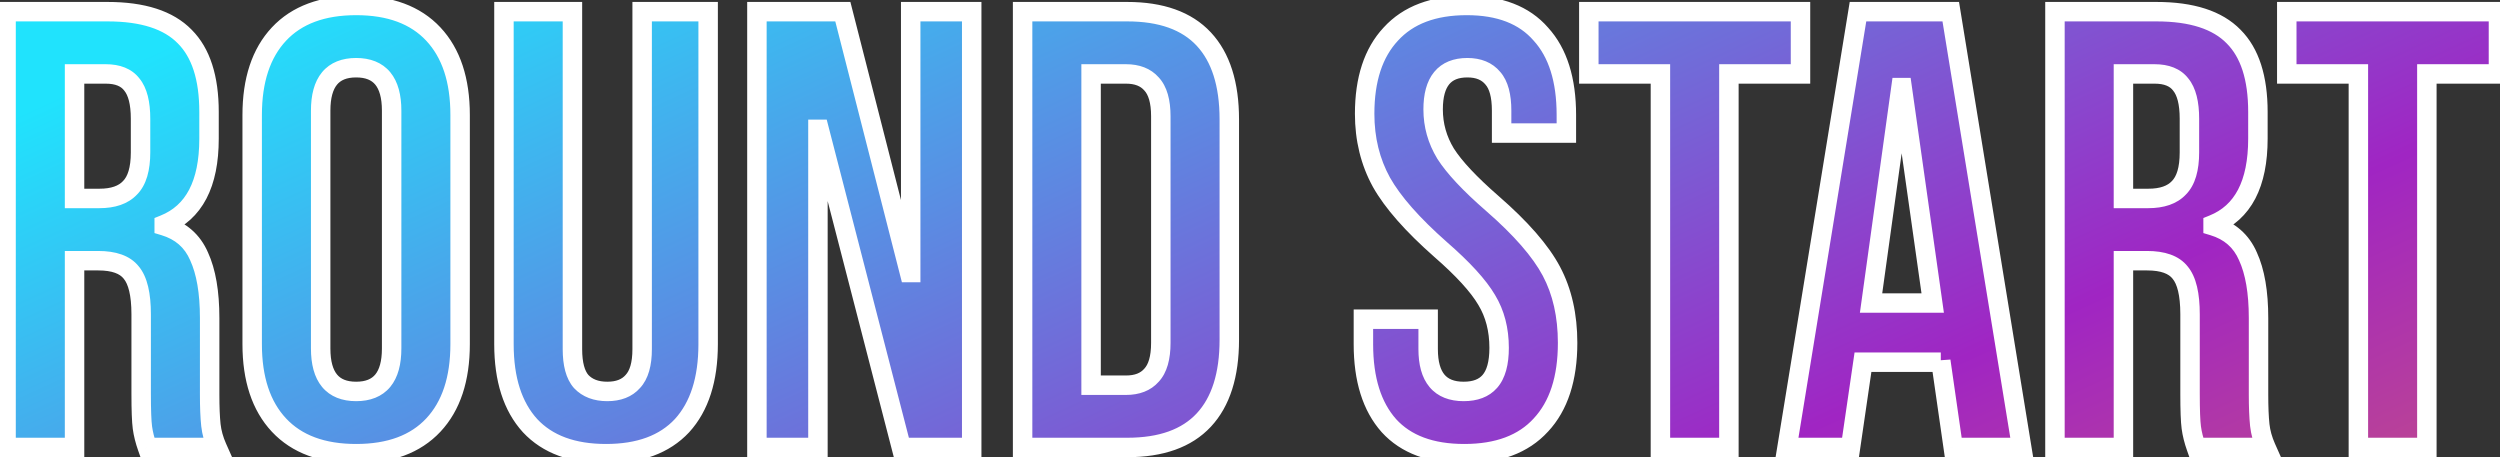 <svg width="257" height="47" viewBox="0 0 257 47" fill="none" xmlns="http://www.w3.org/2000/svg">
<rect x="0" y="0" width="257" height="47" fill="#333333" stroke="none"/>
<g id="Round START">
<mask id="path-1-outside-1_5873_145344" maskUnits="userSpaceOnUse" x="-1" y="-1" width="259" height="49" fill="black">
<rect fill="white" x="-1" y="-1" width="259" height="49"/>
<path d="M0.624 1.2H11.056C14.683 1.2 17.328 2.053 18.992 3.76C20.656 5.424 21.488 8.005 21.488 11.504V14.256C21.488 18.907 19.952 21.851 16.88 23.088V23.216C18.587 23.728 19.781 24.773 20.464 26.352C21.189 27.931 21.552 30.043 21.552 32.688V40.56C21.552 41.84 21.595 42.885 21.68 43.696C21.765 44.464 21.979 45.232 22.32 46H15.152C14.896 45.275 14.725 44.592 14.64 43.952C14.555 43.312 14.512 42.16 14.512 40.496V32.304C14.512 30.256 14.171 28.827 13.488 28.016C12.848 27.205 11.717 26.8 10.096 26.8H7.664V46H0.624V1.2ZM10.224 20.4C11.632 20.4 12.677 20.037 13.36 19.312C14.085 18.587 14.448 17.371 14.448 15.664V12.208C14.448 10.587 14.149 9.413 13.552 8.688C12.997 7.963 12.101 7.6 10.864 7.6H7.664V20.4H10.224ZM36.612 46.64C33.157 46.64 30.511 45.659 28.677 43.696C26.842 41.733 25.924 38.96 25.924 35.376V11.824C25.924 8.24 26.842 5.467 28.677 3.504C30.511 1.541 33.157 0.56 36.612 0.56C40.069 0.56 42.714 1.541 44.548 3.504C46.383 5.467 47.3 8.24 47.3 11.824V35.376C47.3 38.96 46.383 41.733 44.548 43.696C42.714 45.659 40.069 46.64 36.612 46.64ZM36.612 40.24C39.044 40.24 40.261 38.768 40.261 35.824V11.376C40.261 8.432 39.044 6.96 36.612 6.96C34.181 6.96 32.965 8.432 32.965 11.376V35.824C32.965 38.768 34.181 40.24 36.612 40.24ZM62.301 46.64C58.888 46.64 56.285 45.68 54.493 43.76C52.702 41.797 51.806 39.003 51.806 35.376V1.2H58.846V35.888C58.846 37.424 59.144 38.533 59.742 39.216C60.382 39.899 61.278 40.24 62.429 40.24C63.581 40.24 64.456 39.899 65.053 39.216C65.694 38.533 66.013 37.424 66.013 35.888V1.2H72.797V35.376C72.797 39.003 71.901 41.797 70.109 43.76C68.317 45.68 65.715 46.64 62.301 46.64ZM77.811 1.2H86.644L93.492 28.016H93.62V1.2H99.891V46H92.659L84.212 13.296H84.084V46H77.811V1.2ZM105.124 1.2H115.876C119.375 1.2 121.999 2.139 123.748 4.016C125.497 5.893 126.372 8.645 126.372 12.272V34.928C126.372 38.555 125.497 41.307 123.748 43.184C121.999 45.061 119.375 46 115.876 46H105.124V1.2ZM115.748 39.6C116.9 39.6 117.775 39.259 118.372 38.576C119.012 37.893 119.332 36.784 119.332 35.248V11.952C119.332 10.416 119.012 9.307 118.372 8.624C117.775 7.941 116.9 7.6 115.748 7.6H112.164V39.6H115.748ZM150.526 46.64C147.113 46.64 144.531 45.68 142.782 43.76C141.033 41.797 140.158 39.003 140.158 35.376V32.816H146.814V35.888C146.814 38.789 148.03 40.24 150.462 40.24C151.657 40.24 152.553 39.899 153.15 39.216C153.79 38.491 154.11 37.339 154.11 35.76C154.11 33.883 153.683 32.24 152.83 30.832C151.977 29.381 150.398 27.653 148.094 25.648C145.193 23.088 143.166 20.784 142.014 18.736C140.862 16.645 140.286 14.299 140.286 11.696C140.286 8.155 141.182 5.424 142.974 3.504C144.766 1.541 147.369 0.56 150.782 0.56C154.153 0.56 156.691 1.541 158.398 3.504C160.147 5.424 161.022 8.197 161.022 11.824V13.68H154.366V11.376C154.366 9.84 154.067 8.731 153.47 8.048C152.873 7.323 151.998 6.96 150.846 6.96C148.499 6.96 147.326 8.389 147.326 11.248C147.326 12.869 147.753 14.384 148.606 15.792C149.502 17.2 151.102 18.907 153.406 20.912C156.35 23.472 158.377 25.797 159.486 27.888C160.595 29.979 161.15 32.432 161.15 35.248C161.15 38.917 160.233 41.733 158.398 43.696C156.606 45.659 153.982 46.64 150.526 46.64ZM170.691 7.6H163.331V1.2H185.091V7.6H177.731V46H170.691V7.6ZM191.002 1.2H200.538L207.834 46H200.794L199.514 37.104V37.232H191.514L190.234 46H183.706L191.002 1.2ZM198.682 31.152L195.546 9.008H195.418L192.345 31.152H198.682ZM211.249 1.2H221.681C225.308 1.2 227.953 2.053 229.617 3.76C231.281 5.424 232.113 8.005 232.113 11.504V14.256C232.113 18.907 230.577 21.851 227.505 23.088V23.216C229.212 23.728 230.406 24.773 231.089 26.352C231.814 27.931 232.177 30.043 232.177 32.688V40.56C232.177 41.84 232.22 42.885 232.305 43.696C232.39 44.464 232.604 45.232 232.945 46H225.777C225.521 45.275 225.35 44.592 225.265 43.952C225.18 43.312 225.137 42.16 225.137 40.496V32.304C225.137 30.256 224.796 28.827 224.113 28.016C223.473 27.205 222.342 26.8 220.721 26.8H218.289V46H211.249V1.2ZM220.849 20.4C222.257 20.4 223.302 20.037 223.985 19.312C224.71 18.587 225.073 17.371 225.073 15.664V12.208C225.073 10.587 224.774 9.413 224.177 8.688C223.622 7.963 222.726 7.6 221.489 7.6H218.289V20.4H220.849ZM242.441 7.6H235.081V1.2H256.841V7.6H249.481V46H242.441V7.6Z"/>
</mask>
<path d="M0.624 1.2H11.056C14.683 1.2 17.328 2.053 18.992 3.76C20.656 5.424 21.488 8.005 21.488 11.504V14.256C21.488 18.907 19.952 21.851 16.88 23.088V23.216C18.587 23.728 19.781 24.773 20.464 26.352C21.189 27.931 21.552 30.043 21.552 32.688V40.56C21.552 41.84 21.595 42.885 21.68 43.696C21.765 44.464 21.979 45.232 22.32 46H15.152C14.896 45.275 14.725 44.592 14.64 43.952C14.555 43.312 14.512 42.16 14.512 40.496V32.304C14.512 30.256 14.171 28.827 13.488 28.016C12.848 27.205 11.717 26.8 10.096 26.8H7.664V46H0.624V1.2ZM10.224 20.4C11.632 20.4 12.677 20.037 13.36 19.312C14.085 18.587 14.448 17.371 14.448 15.664V12.208C14.448 10.587 14.149 9.413 13.552 8.688C12.997 7.963 12.101 7.6 10.864 7.6H7.664V20.4H10.224ZM36.612 46.64C33.157 46.64 30.511 45.659 28.677 43.696C26.842 41.733 25.924 38.96 25.924 35.376V11.824C25.924 8.24 26.842 5.467 28.677 3.504C30.511 1.541 33.157 0.56 36.612 0.56C40.069 0.56 42.714 1.541 44.548 3.504C46.383 5.467 47.3 8.24 47.3 11.824V35.376C47.3 38.96 46.383 41.733 44.548 43.696C42.714 45.659 40.069 46.64 36.612 46.64ZM36.612 40.24C39.044 40.24 40.261 38.768 40.261 35.824V11.376C40.261 8.432 39.044 6.96 36.612 6.96C34.181 6.96 32.965 8.432 32.965 11.376V35.824C32.965 38.768 34.181 40.24 36.612 40.24ZM62.301 46.64C58.888 46.64 56.285 45.68 54.493 43.76C52.702 41.797 51.806 39.003 51.806 35.376V1.2H58.846V35.888C58.846 37.424 59.144 38.533 59.742 39.216C60.382 39.899 61.278 40.24 62.429 40.24C63.581 40.24 64.456 39.899 65.053 39.216C65.694 38.533 66.013 37.424 66.013 35.888V1.2H72.797V35.376C72.797 39.003 71.901 41.797 70.109 43.76C68.317 45.68 65.715 46.64 62.301 46.64ZM77.811 1.2H86.644L93.492 28.016H93.62V1.2H99.891V46H92.659L84.212 13.296H84.084V46H77.811V1.2ZM105.124 1.2H115.876C119.375 1.2 121.999 2.139 123.748 4.016C125.497 5.893 126.372 8.645 126.372 12.272V34.928C126.372 38.555 125.497 41.307 123.748 43.184C121.999 45.061 119.375 46 115.876 46H105.124V1.2ZM115.748 39.6C116.9 39.6 117.775 39.259 118.372 38.576C119.012 37.893 119.332 36.784 119.332 35.248V11.952C119.332 10.416 119.012 9.307 118.372 8.624C117.775 7.941 116.9 7.6 115.748 7.6H112.164V39.6H115.748ZM150.526 46.64C147.113 46.64 144.531 45.68 142.782 43.76C141.033 41.797 140.158 39.003 140.158 35.376V32.816H146.814V35.888C146.814 38.789 148.03 40.24 150.462 40.24C151.657 40.24 152.553 39.899 153.15 39.216C153.79 38.491 154.11 37.339 154.11 35.76C154.11 33.883 153.683 32.24 152.83 30.832C151.977 29.381 150.398 27.653 148.094 25.648C145.193 23.088 143.166 20.784 142.014 18.736C140.862 16.645 140.286 14.299 140.286 11.696C140.286 8.155 141.182 5.424 142.974 3.504C144.766 1.541 147.369 0.56 150.782 0.56C154.153 0.56 156.691 1.541 158.398 3.504C160.147 5.424 161.022 8.197 161.022 11.824V13.68H154.366V11.376C154.366 9.84 154.067 8.731 153.47 8.048C152.873 7.323 151.998 6.96 150.846 6.96C148.499 6.96 147.326 8.389 147.326 11.248C147.326 12.869 147.753 14.384 148.606 15.792C149.502 17.2 151.102 18.907 153.406 20.912C156.35 23.472 158.377 25.797 159.486 27.888C160.595 29.979 161.15 32.432 161.15 35.248C161.15 38.917 160.233 41.733 158.398 43.696C156.606 45.659 153.982 46.64 150.526 46.64ZM170.691 7.6H163.331V1.2H185.091V7.6H177.731V46H170.691V7.6ZM191.002 1.2H200.538L207.834 46H200.794L199.514 37.104V37.232H191.514L190.234 46H183.706L191.002 1.2ZM198.682 31.152L195.546 9.008H195.418L192.345 31.152H198.682ZM211.249 1.2H221.681C225.308 1.2 227.953 2.053 229.617 3.76C231.281 5.424 232.113 8.005 232.113 11.504V14.256C232.113 18.907 230.577 21.851 227.505 23.088V23.216C229.212 23.728 230.406 24.773 231.089 26.352C231.814 27.931 232.177 30.043 232.177 32.688V40.56C232.177 41.84 232.22 42.885 232.305 43.696C232.39 44.464 232.604 45.232 232.945 46H225.777C225.521 45.275 225.35 44.592 225.265 43.952C225.18 43.312 225.137 42.16 225.137 40.496V32.304C225.137 30.256 224.796 28.827 224.113 28.016C223.473 27.205 222.342 26.8 220.721 26.8H218.289V46H211.249V1.2ZM220.849 20.4C222.257 20.4 223.302 20.037 223.985 19.312C224.71 18.587 225.073 17.371 225.073 15.664V12.208C225.073 10.587 224.774 9.413 224.177 8.688C223.622 7.963 222.726 7.6 221.489 7.6H218.289V20.4H220.849ZM242.441 7.6H235.081V1.2H256.841V7.6H249.481V46H242.441V7.6Z" fill="url(#paint0_linear_5873_145344)"/>
<path d="M0.624 1.2V0.2H-0.376V1.2H0.624ZM18.992 3.76L18.276 4.458L18.285 4.467L18.992 3.76ZM16.88 23.088L16.506 22.16L15.88 22.413V23.088H16.88ZM16.88 23.216H15.88V23.96L16.593 24.174L16.88 23.216ZM20.464 26.352L19.546 26.749L19.551 26.759L19.555 26.77L20.464 26.352ZM21.68 43.696L20.686 43.801L20.686 43.806L21.68 43.696ZM22.32 46V47H23.859L23.234 45.594L22.32 46ZM15.152 46L14.209 46.333L14.444 47H15.152V46ZM13.488 28.016L12.703 28.636L12.713 28.648L12.723 28.66L13.488 28.016ZM7.664 26.8V25.8H6.664V26.8H7.664ZM7.664 46V47H8.664V46H7.664ZM0.624 46H-0.376V47H0.624V46ZM13.36 19.312L12.653 18.605L12.642 18.616L12.632 18.627L13.36 19.312ZM13.552 8.688L12.758 9.295L12.769 9.31L12.78 9.324L13.552 8.688ZM7.664 7.6V6.6H6.664V7.6H7.664ZM7.664 20.4H6.664V21.4H7.664V20.4ZM0.624 2.2H11.056V0.2H0.624V2.2ZM11.056 2.2C14.552 2.2 16.879 3.025 18.276 4.458L19.708 3.062C17.777 1.081 14.814 0.2 11.056 0.2V2.2ZM18.285 4.467C19.687 5.869 20.488 8.143 20.488 11.504H22.488C22.488 7.868 21.625 4.979 19.699 3.053L18.285 4.467ZM20.488 11.504V14.256H22.488V11.504H20.488ZM20.488 14.256C20.488 16.481 20.119 18.206 19.449 19.489C18.791 20.751 17.821 21.631 16.506 22.16L17.254 24.016C19.011 23.308 20.345 22.097 21.223 20.415C22.089 18.754 22.488 16.682 22.488 14.256H20.488ZM15.88 23.088V23.216H17.88V23.088H15.88ZM16.593 24.174C18.028 24.605 18.985 25.452 19.546 26.749L21.382 25.955C20.577 24.095 19.145 22.852 17.167 22.258L16.593 24.174ZM19.555 26.77C20.197 28.167 20.552 30.119 20.552 32.688H22.552C22.552 29.967 22.181 27.695 21.373 25.934L19.555 26.77ZM20.552 32.688V40.56H22.552V32.688H20.552ZM20.552 40.56C20.552 41.858 20.595 42.941 20.686 43.801L22.674 43.591C22.594 42.829 22.552 41.822 22.552 40.56H20.552ZM20.686 43.806C20.784 44.685 21.027 45.553 21.406 46.406L23.234 45.594C22.931 44.911 22.747 44.243 22.674 43.586L20.686 43.806ZM22.32 45H15.152V47H22.32V45ZM16.095 45.667C15.858 44.995 15.706 44.38 15.631 43.82L13.649 44.084C13.745 44.804 13.934 45.554 14.209 46.333L16.095 45.667ZM15.631 43.82C15.556 43.254 15.512 42.163 15.512 40.496H13.512C13.512 42.157 13.554 43.37 13.649 44.084L15.631 43.82ZM15.512 40.496V32.304H13.512V40.496H15.512ZM15.512 32.304C15.512 30.21 15.176 28.468 14.253 27.372L12.723 28.66C13.165 29.185 13.512 30.302 13.512 32.304H15.512ZM14.273 27.396C13.356 26.235 11.848 25.8 10.096 25.8V27.8C11.587 27.8 12.34 28.176 12.703 28.636L14.273 27.396ZM10.096 25.8H7.664V27.8H10.096V25.8ZM6.664 26.8V46H8.664V26.8H6.664ZM7.664 45H0.624V47H7.664V45ZM1.624 46V1.2H-0.376V46H1.624ZM10.224 21.4C11.791 21.4 13.149 20.995 14.088 19.997L12.632 18.627C12.205 19.08 11.473 19.4 10.224 19.4V21.4ZM14.067 20.019C15.072 19.015 15.448 17.469 15.448 15.664H13.448C13.448 17.272 13.099 18.159 12.653 18.605L14.067 20.019ZM15.448 15.664V12.208H13.448V15.664H15.448ZM15.448 12.208C15.448 10.507 15.143 9.047 14.324 8.052L12.78 9.324C13.156 9.78 13.448 10.666 13.448 12.208H15.448ZM14.346 8.081C13.54 7.027 12.294 6.6 10.864 6.6V8.6C11.909 8.6 12.454 8.899 12.758 9.295L14.346 8.081ZM10.864 6.6H7.664V8.6H10.864V6.6ZM6.664 7.6V20.4H8.664V7.6H6.664ZM7.664 21.4H10.224V19.4H7.664V21.4ZM28.677 43.696L29.407 43.013L29.407 43.013L28.677 43.696ZM28.677 3.504L29.407 4.187L29.407 4.187L28.677 3.504ZM44.548 3.504L43.818 4.187L43.818 4.187L44.548 3.504ZM44.548 43.696L43.818 43.013L43.818 43.013L44.548 43.696ZM36.612 45.64C33.35 45.64 31.002 44.719 29.407 43.013L27.946 44.379C30.02 46.598 32.963 47.64 36.612 47.64V45.64ZM29.407 43.013C27.797 41.291 26.924 38.793 26.924 35.376H24.924C24.924 39.127 25.887 42.176 27.946 44.379L29.407 43.013ZM26.924 35.376V11.824H24.924V35.376H26.924ZM26.924 11.824C26.924 8.407 27.797 5.91 29.407 4.187L27.946 2.821C25.887 5.024 24.924 8.073 24.924 11.824H26.924ZM29.407 4.187C31.002 2.481 33.35 1.56 36.612 1.56V-0.44C32.963 -0.44 30.02 0.602 27.946 2.821L29.407 4.187ZM36.612 1.56C39.875 1.56 42.223 2.481 43.818 4.187L45.279 2.821C43.205 0.602 40.262 -0.44 36.612 -0.44V1.56ZM43.818 4.187C45.428 5.91 46.3 8.407 46.3 11.824H48.3C48.3 8.073 47.338 5.024 45.279 2.821L43.818 4.187ZM46.3 11.824V35.376H48.3V11.824H46.3ZM46.3 35.376C46.3 38.793 45.428 41.291 43.818 43.013L45.279 44.379C47.338 42.176 48.3 39.127 48.3 35.376H46.3ZM43.818 43.013C42.223 44.719 39.875 45.64 36.612 45.64V47.64C40.262 47.64 43.205 46.598 45.279 44.379L43.818 43.013ZM36.612 41.24C38.038 41.24 39.272 40.799 40.12 39.773C40.937 38.783 41.261 37.409 41.261 35.824H39.261C39.261 37.183 38.976 38.017 38.578 38.499C38.209 38.945 37.619 39.24 36.612 39.24V41.24ZM41.261 35.824V11.376H39.261V35.824H41.261ZM41.261 11.376C41.261 9.791 40.937 8.417 40.12 7.427C39.272 6.401 38.038 5.96 36.612 5.96V7.96C37.619 7.96 38.209 8.255 38.578 8.701C38.976 9.183 39.261 10.017 39.261 11.376H41.261ZM36.612 5.96C35.187 5.96 33.953 6.401 33.105 7.427C32.288 8.417 31.965 9.791 31.965 11.376H33.965C33.965 10.017 34.249 9.183 34.648 8.701C35.016 8.255 35.606 7.96 36.612 7.96V5.96ZM31.965 11.376V35.824H33.965V11.376H31.965ZM31.965 35.824C31.965 37.409 32.288 38.783 33.105 39.773C33.953 40.799 35.187 41.24 36.612 41.24V39.24C35.606 39.24 35.016 38.945 34.648 38.499C34.249 38.017 33.965 37.183 33.965 35.824H31.965ZM54.493 43.76L53.755 44.434L53.762 44.442L54.493 43.76ZM51.806 1.2V0.2H50.806V1.2H51.806ZM58.846 1.2H59.846V0.2H58.846V1.2ZM59.742 39.216L58.989 39.874L59 39.887L59.012 39.9L59.742 39.216ZM65.053 39.216L64.324 38.532L64.312 38.545L64.301 38.557L65.053 39.216ZM66.013 1.2V0.2H65.013V1.2H66.013ZM72.797 1.2H73.797V0.2H72.797V1.2ZM70.109 43.76L70.841 44.442L70.848 44.434L70.109 43.76ZM62.301 45.64C59.078 45.64 56.775 44.739 55.225 43.078L53.762 44.442C55.796 46.621 58.699 47.64 62.301 47.64V45.64ZM55.232 43.086C53.661 41.365 52.806 38.845 52.806 35.376H50.806C50.806 39.16 51.742 42.229 53.755 44.434L55.232 43.086ZM52.806 35.376V1.2H50.806V35.376H52.806ZM51.806 2.2H58.846V0.2H51.806V2.2ZM57.846 1.2V35.888H59.846V1.2H57.846ZM57.846 35.888C57.846 37.511 58.153 38.92 58.989 39.874L60.494 38.557C60.135 38.147 59.846 37.337 59.846 35.888H57.846ZM59.012 39.9C59.883 40.829 61.07 41.24 62.429 41.24V39.24C61.485 39.24 60.88 38.968 60.471 38.532L59.012 39.9ZM62.429 41.24C63.786 41.24 64.97 40.83 65.806 39.874L64.301 38.557C63.942 38.967 63.377 39.24 62.429 39.24V41.24ZM65.783 39.9C66.679 38.944 67.013 37.524 67.013 35.888H65.013C65.013 37.324 64.708 38.123 64.324 38.532L65.783 39.9ZM67.013 35.888V1.2H65.013V35.888H67.013ZM66.013 2.2H72.797V0.2H66.013V2.2ZM71.797 1.2V35.376H73.797V1.2H71.797ZM71.797 35.376C71.797 38.845 70.942 41.365 69.371 43.086L70.848 44.434C72.861 42.229 73.797 39.16 73.797 35.376H71.797ZM69.378 43.078C67.828 44.739 65.525 45.64 62.301 45.64V47.64C65.904 47.64 68.807 46.621 70.841 44.442L69.378 43.078ZM77.811 1.2V0.2H76.811V1.2H77.811ZM86.644 1.2L87.612 0.953L87.42 0.2H86.644V1.2ZM93.492 28.016L92.523 28.263L92.715 29.016H93.492V28.016ZM93.62 28.016V29.016H94.62V28.016H93.62ZM93.62 1.2V0.2H92.62V1.2H93.62ZM99.891 1.2H100.892V0.2H99.891V1.2ZM99.891 46V47H100.892V46H99.891ZM92.659 46L91.691 46.25L91.885 47H92.659V46ZM84.212 13.296L85.18 13.046L84.986 12.296H84.212V13.296ZM84.084 13.296V12.296H83.084V13.296H84.084ZM84.084 46V47H85.084V46H84.084ZM77.811 46H76.811V47H77.811V46ZM77.811 2.2H86.644V0.2H77.811V2.2ZM85.675 1.447L92.523 28.263L94.46 27.769L87.612 0.953L85.675 1.447ZM93.492 29.016H93.62V27.016H93.492V29.016ZM94.62 28.016V1.2H92.62V28.016H94.62ZM93.62 2.2H99.891V0.2H93.62V2.2ZM98.891 1.2V46H100.892V1.2H98.891ZM99.891 45H92.659V47H99.891V45ZM93.628 45.75L85.18 13.046L83.243 13.546L91.691 46.25L93.628 45.75ZM84.212 12.296H84.084V14.296H84.212V12.296ZM83.084 13.296V46H85.084V13.296H83.084ZM84.084 45H77.811V47H84.084V45ZM78.811 46V1.2H76.811V46H78.811ZM105.124 1.2V0.2H104.124V1.2H105.124ZM123.748 4.016L123.016 4.698L123.016 4.698L123.748 4.016ZM123.748 43.184L123.016 42.502L123.748 43.184ZM105.124 46H104.124V47H105.124V46ZM118.372 38.576L117.642 37.892L117.631 37.905L117.619 37.917L118.372 38.576ZM118.372 8.624L117.619 9.283L117.631 9.295L117.642 9.308L118.372 8.624ZM112.164 7.6V6.6H111.164V7.6H112.164ZM112.164 39.6H111.164V40.6H112.164V39.6ZM105.124 2.2H115.876V0.2H105.124V2.2ZM115.876 2.2C119.202 2.2 121.517 3.089 123.016 4.698L124.48 3.334C122.48 1.188 119.548 0.2 115.876 0.2V2.2ZM123.016 4.698C124.533 6.325 125.372 8.794 125.372 12.272H127.372C127.372 8.497 126.462 5.461 124.48 3.334L123.016 4.698ZM125.372 12.272V34.928H127.372V12.272H125.372ZM125.372 34.928C125.372 38.406 124.533 40.874 123.016 42.502L124.48 43.866C126.462 41.739 127.372 38.703 127.372 34.928H125.372ZM123.016 42.502C121.517 44.111 119.202 45 115.876 45V47C119.548 47 122.48 46.012 124.48 43.866L123.016 42.502ZM115.876 45H105.124V47H115.876V45ZM106.124 46V1.2H104.124V46H106.124ZM115.748 40.6C117.105 40.6 118.288 40.19 119.125 39.234L117.619 37.917C117.261 38.327 116.695 38.6 115.748 38.6V40.6ZM119.102 39.26C119.998 38.304 120.332 36.884 120.332 35.248H118.332C118.332 36.684 118.026 37.483 117.642 37.892L119.102 39.26ZM120.332 35.248V11.952H118.332V35.248H120.332ZM120.332 11.952C120.332 10.316 119.998 8.896 119.102 7.94L117.642 9.308C118.026 9.717 118.332 10.516 118.332 11.952H120.332ZM119.125 7.965C118.288 7.01 117.105 6.6 115.748 6.6V8.6C116.695 8.6 117.261 8.873 117.619 9.283L119.125 7.965ZM115.748 6.6H112.164V8.6H115.748V6.6ZM111.164 7.6V39.6H113.164V7.6H111.164ZM112.164 40.6H115.748V38.6H112.164V40.6ZM142.782 43.76L142.035 44.425L142.043 44.434L142.782 43.76ZM140.158 32.816V31.816H139.158V32.816H140.158ZM146.814 32.816H147.814V31.816H146.814V32.816ZM153.15 39.216L152.4 38.554L152.397 38.557L153.15 39.216ZM152.83 30.832L151.968 31.339L151.975 31.35L152.83 30.832ZM148.094 25.648L147.432 26.398L147.437 26.402L148.094 25.648ZM142.014 18.736L141.138 19.219L141.142 19.226L142.014 18.736ZM142.974 3.504L143.705 4.186L143.712 4.178L142.974 3.504ZM158.398 3.504L157.643 4.16L157.651 4.169L157.659 4.177L158.398 3.504ZM161.022 13.68V14.68H162.022V13.68H161.022ZM154.366 13.68H153.366V14.68H154.366V13.68ZM153.47 8.048L152.698 8.684L152.708 8.695L152.717 8.707L153.47 8.048ZM148.606 15.792L147.751 16.31L147.756 16.32L147.762 16.329L148.606 15.792ZM153.406 20.912L152.749 21.666L152.75 21.667L153.406 20.912ZM159.486 27.888L158.603 28.357L158.603 28.357L159.486 27.888ZM158.398 43.696L157.667 43.013L157.66 43.022L158.398 43.696ZM150.526 45.64C147.301 45.64 145.026 44.738 143.521 43.087L142.043 44.434C144.036 46.622 146.924 47.64 150.526 47.64V45.64ZM143.529 43.095C141.995 41.375 141.158 38.851 141.158 35.376H139.158C139.158 39.155 140.07 42.22 142.035 44.425L143.529 43.095ZM141.158 35.376V32.816H139.158V35.376H141.158ZM140.158 33.816H146.814V31.816H140.158V33.816ZM145.814 32.816V35.888H147.814V32.816H145.814ZM145.814 35.888C145.814 37.454 146.138 38.815 146.96 39.794C147.809 40.808 149.041 41.24 150.462 41.24V39.24C149.451 39.24 148.859 38.947 148.492 38.51C148.098 38.038 147.814 37.223 147.814 35.888H145.814ZM150.462 41.24C151.848 41.24 153.06 40.838 153.903 39.874L152.397 38.557C152.046 38.959 151.465 39.24 150.462 39.24V41.24ZM153.9 39.878C154.776 38.885 155.11 37.438 155.11 35.76H153.11C153.11 37.239 152.804 38.097 152.4 38.554L153.9 39.878ZM155.11 35.76C155.11 33.726 154.646 31.899 153.685 30.314L151.975 31.35C152.721 32.581 153.11 34.039 153.11 35.76H155.11ZM153.692 30.325C152.756 28.734 151.081 26.922 148.751 24.894L147.437 26.402C149.715 28.385 151.197 30.028 151.968 31.339L153.692 30.325ZM148.756 24.898C145.891 22.371 143.959 20.153 142.886 18.246L141.142 19.226C142.373 21.415 144.494 23.805 147.432 26.398L148.756 24.898ZM142.89 18.253C141.827 16.324 141.286 14.146 141.286 11.696H139.286C139.286 14.452 139.897 16.967 141.138 19.219L142.89 18.253ZM141.286 11.696C141.286 8.318 142.139 5.865 143.705 4.186L142.243 2.822C140.225 4.983 139.286 7.991 139.286 11.696H141.286ZM143.712 4.178C145.265 2.478 147.565 1.56 150.782 1.56V-0.44C147.173 -0.44 144.267 0.604 142.236 2.83L143.712 4.178ZM150.782 1.56C153.955 1.56 156.179 2.477 157.643 4.16L159.153 2.848C157.203 0.606 154.351 -0.44 150.782 -0.44V1.56ZM157.659 4.177C159.184 5.851 160.022 8.348 160.022 11.824H162.022C162.022 8.047 161.111 4.997 159.137 2.831L157.659 4.177ZM160.022 11.824V13.68H162.022V11.824H160.022ZM161.022 12.68H154.366V14.68H161.022V12.68ZM155.366 13.68V11.376H153.366V13.68H155.366ZM155.366 11.376C155.366 9.753 155.058 8.344 154.223 7.389L152.717 8.707C153.077 9.117 153.366 9.927 153.366 11.376H155.366ZM154.242 7.412C153.412 6.405 152.223 5.96 150.846 5.96V7.96C151.773 7.96 152.333 8.241 152.698 8.684L154.242 7.412ZM150.846 5.96C149.461 5.96 148.259 6.391 147.433 7.398C146.638 8.366 146.326 9.707 146.326 11.248H148.326C148.326 9.93 148.6 9.128 148.979 8.666C149.326 8.243 149.885 7.96 150.846 7.96V5.96ZM146.326 11.248C146.326 13.055 146.804 14.749 147.751 16.31L149.461 15.274C148.701 14.019 148.326 12.684 148.326 11.248H146.326ZM147.762 16.329C148.736 17.859 150.422 19.641 152.749 21.666L154.063 20.158C151.782 18.172 150.268 16.541 149.45 15.255L147.762 16.329ZM152.75 21.667C155.653 24.191 157.576 26.422 158.603 28.357L160.369 27.419C159.177 25.172 157.047 22.753 154.062 20.157L152.75 21.667ZM158.603 28.357C159.622 30.278 160.15 32.565 160.15 35.248H162.15C162.15 32.3 161.569 29.679 160.369 27.419L158.603 28.357ZM160.15 35.248C160.15 38.758 159.274 41.294 157.667 43.013L159.129 44.379C161.191 42.172 162.15 39.077 162.15 35.248H160.15ZM157.66 43.022C156.11 44.719 153.79 45.64 150.526 45.64V47.64C154.174 47.64 157.102 46.598 159.136 44.37L157.66 43.022ZM170.691 7.6H171.691V6.6H170.691V7.6ZM163.331 7.6H162.331V8.6H163.331V7.6ZM163.331 1.2V0.2H162.331V1.2H163.331ZM185.091 1.2H186.091V0.2H185.091V1.2ZM185.091 7.6V8.6H186.091V7.6H185.091ZM177.731 7.6V6.6H176.731V7.6H177.731ZM177.731 46V47H178.731V46H177.731ZM170.691 46H169.691V47H170.691V46ZM170.691 6.6H163.331V8.6H170.691V6.6ZM164.331 7.6V1.2H162.331V7.6H164.331ZM163.331 2.2H185.091V0.2H163.331V2.2ZM184.091 1.2V7.6H186.091V1.2H184.091ZM185.091 6.6H177.731V8.6H185.091V6.6ZM176.731 7.6V46H178.731V7.6H176.731ZM177.731 45H170.691V47H177.731V45ZM171.691 46V7.6H169.691V46H171.691ZM191.002 1.2V0.2H190.151L190.015 1.039L191.002 1.2ZM200.538 1.2L201.524 1.039L201.388 0.2H200.538V1.2ZM207.834 46V47H209.01L208.82 45.839L207.834 46ZM200.794 46L199.804 46.142L199.927 47H200.794V46ZM199.514 37.104L200.503 36.962L198.514 37.104H199.514ZM199.514 37.232V38.232H200.514V37.232H199.514ZM191.514 37.232V36.232H190.649L190.524 37.087L191.514 37.232ZM190.234 46V47H191.098L191.223 46.145L190.234 46ZM183.706 46L182.719 45.839L182.529 47H183.706V46ZM198.682 31.152V32.152H199.833L199.672 31.012L198.682 31.152ZM195.546 9.008L196.536 8.868L196.414 8.008H195.546V9.008ZM195.418 9.008V8.008H194.547L194.427 8.871L195.418 9.008ZM192.345 31.152L191.355 31.015L191.197 32.152H192.345V31.152ZM191.002 2.2H200.538V0.2H191.002V2.2ZM199.551 1.361L206.847 46.161L208.82 45.839L201.524 1.039L199.551 1.361ZM207.834 45H200.794V47H207.834V45ZM201.783 45.858L200.503 36.962L198.524 37.246L199.804 46.142L201.783 45.858ZM198.514 37.104V37.232H200.514V37.104H198.514ZM199.514 36.232H191.514V38.232H199.514V36.232ZM190.524 37.087L189.244 45.855L191.223 46.145L192.503 37.377L190.524 37.087ZM190.234 45H183.706V47H190.234V45ZM184.692 46.161L191.988 1.361L190.015 1.039L182.719 45.839L184.692 46.161ZM199.672 31.012L196.536 8.868L194.555 9.148L197.691 31.292L199.672 31.012ZM195.546 8.008H195.418V10.008H195.546V8.008ZM194.427 8.871L191.355 31.015L193.336 31.289L196.408 9.145L194.427 8.871ZM192.345 32.152H198.682V30.152H192.345V32.152ZM211.249 1.2V0.2H210.249V1.2H211.249ZM229.617 3.76L228.901 4.458L228.91 4.467L229.617 3.76ZM227.505 23.088L227.131 22.16L226.505 22.413V23.088H227.505ZM227.505 23.216H226.505V23.96L227.218 24.174L227.505 23.216ZM231.089 26.352L230.171 26.749L230.176 26.759L230.18 26.77L231.089 26.352ZM232.305 43.696L231.31 43.801L231.311 43.806L232.305 43.696ZM232.945 46V47H234.484L233.859 45.594L232.945 46ZM225.777 46L224.834 46.333L225.069 47H225.777V46ZM224.113 28.016L223.328 28.636L223.338 28.648L223.348 28.66L224.113 28.016ZM218.289 26.8V25.8H217.289V26.8H218.289ZM218.289 46V47H219.289V46H218.289ZM211.249 46H210.249V47H211.249V46ZM223.985 19.312L223.278 18.605L223.267 18.616L223.257 18.627L223.985 19.312ZM224.177 8.688L223.383 9.295L223.394 9.31L223.405 9.324L224.177 8.688ZM218.289 7.6V6.6H217.289V7.6H218.289ZM218.289 20.4H217.289V21.4H218.289V20.4ZM211.249 2.2H221.681V0.2H211.249V2.2ZM221.681 2.2C225.177 2.2 227.504 3.025 228.901 4.458L230.333 3.062C228.402 1.081 225.439 0.2 221.681 0.2V2.2ZM228.91 4.467C230.312 5.869 231.113 8.143 231.113 11.504H233.113C233.113 7.868 232.25 4.979 230.324 3.053L228.91 4.467ZM231.113 11.504V14.256H233.113V11.504H231.113ZM231.113 14.256C231.113 16.481 230.744 18.206 230.074 19.489C229.416 20.751 228.446 21.631 227.131 22.16L227.879 24.016C229.636 23.308 230.97 22.097 231.848 20.415C232.714 18.754 233.113 16.682 233.113 14.256H231.113ZM226.505 23.088V23.216H228.505V23.088H226.505ZM227.218 24.174C228.653 24.605 229.61 25.452 230.171 26.749L232.007 25.955C231.202 24.095 229.77 22.852 227.792 22.258L227.218 24.174ZM230.18 26.77C230.822 28.167 231.177 30.119 231.177 32.688H233.177C233.177 29.967 232.806 27.695 231.998 25.934L230.18 26.77ZM231.177 32.688V40.56H233.177V32.688H231.177ZM231.177 40.56C231.177 41.858 231.22 42.941 231.31 43.801L233.3 43.591C233.219 42.829 233.177 41.822 233.177 40.56H231.177ZM231.311 43.806C231.409 44.685 231.652 45.553 232.031 46.406L233.859 45.594C233.556 44.911 233.372 44.243 233.299 43.586L231.311 43.806ZM232.945 45H225.777V47H232.945V45ZM226.72 45.667C226.483 44.995 226.331 44.38 226.256 43.82L224.274 44.084C224.37 44.804 224.559 45.554 224.834 46.333L226.72 45.667ZM226.256 43.82C226.181 43.254 226.137 42.163 226.137 40.496H224.137C224.137 42.157 224.179 43.37 224.274 44.084L226.256 43.82ZM226.137 40.496V32.304H224.137V40.496H226.137ZM226.137 32.304C226.137 30.21 225.801 28.468 224.878 27.372L223.348 28.66C223.79 29.185 224.137 30.302 224.137 32.304H226.137ZM224.898 27.396C223.981 26.235 222.473 25.8 220.721 25.8V27.8C222.212 27.8 222.965 28.176 223.328 28.636L224.898 27.396ZM220.721 25.8H218.289V27.8H220.721V25.8ZM217.289 26.8V46H219.289V26.8H217.289ZM218.289 45H211.249V47H218.289V45ZM212.249 46V1.2H210.249V46H212.249ZM220.849 21.4C222.416 21.4 223.774 20.995 224.713 19.997L223.257 18.627C222.83 19.08 222.098 19.4 220.849 19.4V21.4ZM224.692 20.019C225.697 19.015 226.073 17.469 226.073 15.664H224.073C224.073 17.272 223.724 18.159 223.278 18.605L224.692 20.019ZM226.073 15.664V12.208H224.073V15.664H226.073ZM226.073 12.208C226.073 10.507 225.768 9.047 224.949 8.052L223.405 9.324C223.781 9.78 224.073 10.666 224.073 12.208H226.073ZM224.971 8.081C224.165 7.027 222.919 6.6 221.489 6.6V8.6C222.534 8.6 223.079 8.899 223.383 9.295L224.971 8.081ZM221.489 6.6H218.289V8.6H221.489V6.6ZM217.289 7.6V20.4H219.289V7.6H217.289ZM218.289 21.4H220.849V19.4H218.289V21.4ZM242.441 7.6H243.441V6.6H242.441V7.6ZM235.081 7.6H234.081V8.6H235.081V7.6ZM235.081 1.2V0.2H234.081V1.2H235.081ZM256.841 1.2H257.841V0.2H256.841V1.2ZM256.841 7.6V8.6H257.841V7.6H256.841ZM249.481 7.6V6.6H248.481V7.6H249.481ZM249.481 46V47H250.481V46H249.481ZM242.441 46H241.441V47H242.441V46ZM242.441 6.6H235.081V8.6H242.441V6.6ZM236.081 7.6V1.2H234.081V7.6H236.081ZM235.081 2.2H256.841V0.2H235.081V2.2ZM255.841 1.2V7.6H257.841V1.2H255.841ZM256.841 6.6H249.481V8.6H256.841V6.6ZM248.481 7.6V46H250.481V7.6H248.481ZM249.481 45H242.441V47H249.481V45ZM243.441 46V7.6H241.441V46H243.441Z" fill="white" mask="url(#path-1-outside-1_5873_145344)"/>
</g>
<defs>
<linearGradient id="paint0_linear_5873_145344" x1="32.667" y1="-2.375" x2="115.445" y2="177.954" gradientUnits="userSpaceOnUse">
<stop stop-color="#20E3FD"/>
<stop offset="0.535" stop-color="#A025C3"/>
<stop offset="1" stop-color="#F68630"/>
</linearGradient>
</defs>
</svg>
